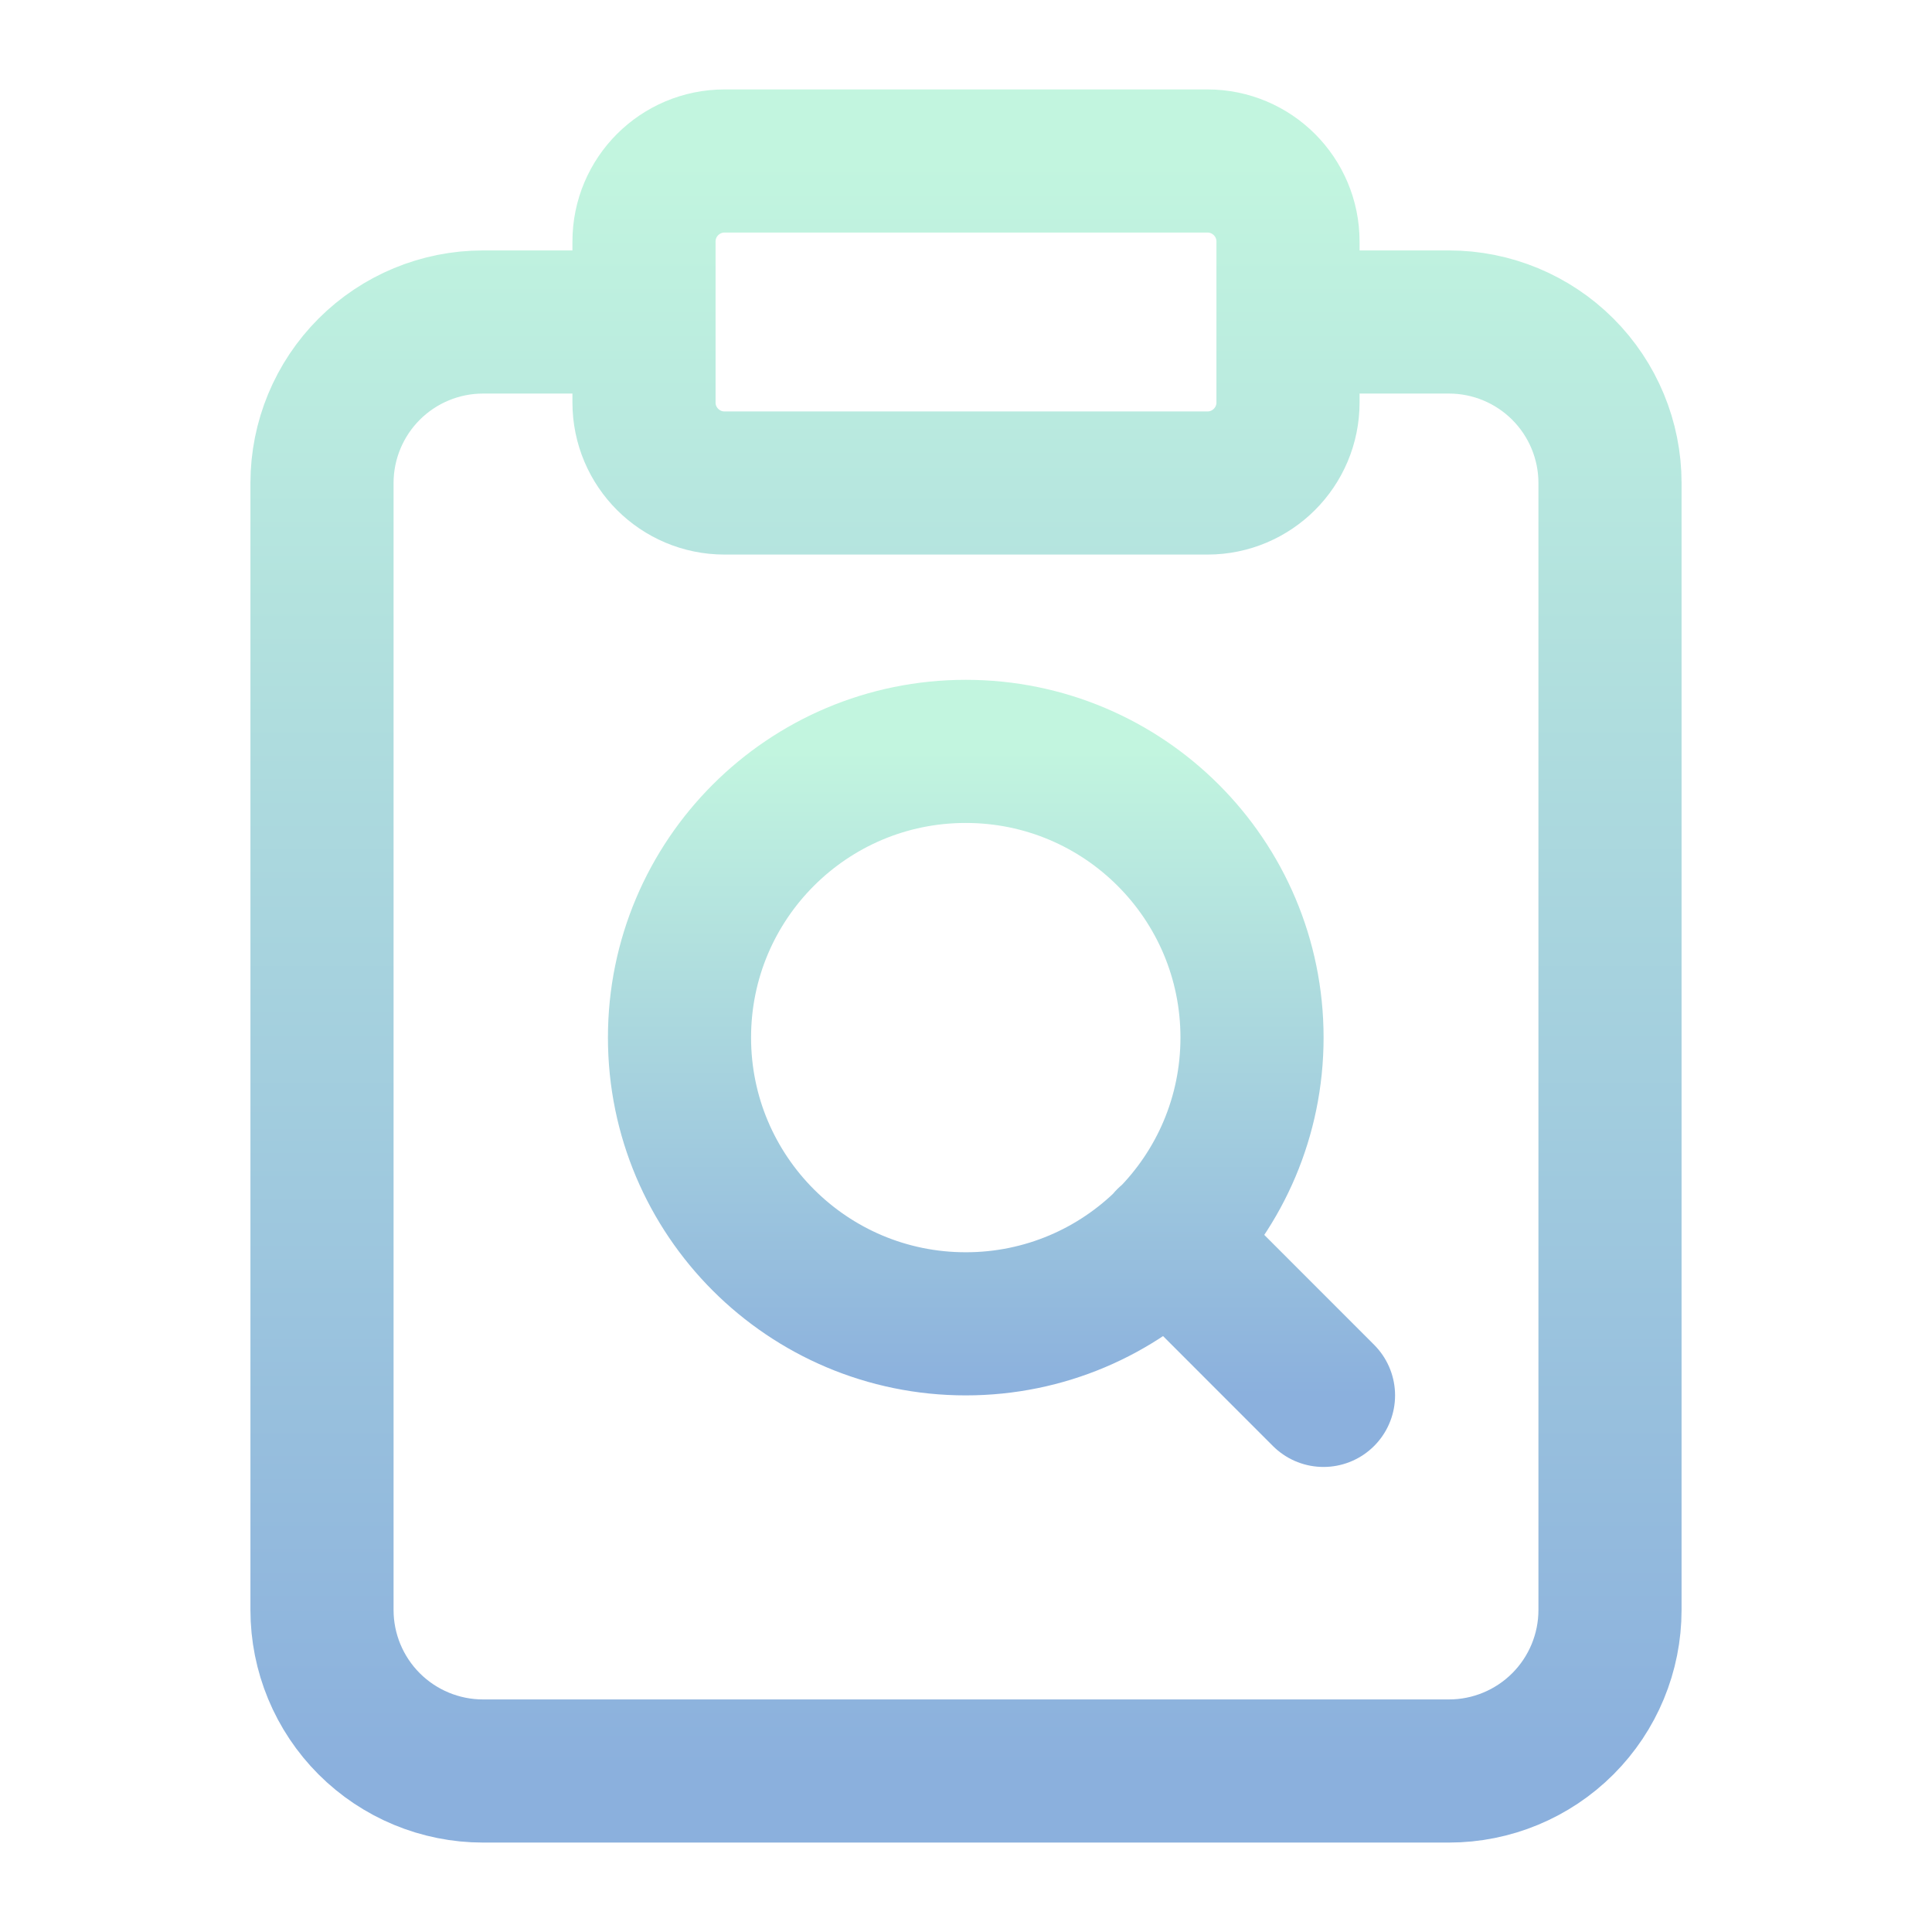 <svg width="24" height="24" viewBox="0 0 24 24" fill="none" xmlns="http://www.w3.org/2000/svg">
<path d="M16 4H18C18.53 4 19.039 4.211 19.414 4.586C19.789 4.961 20 5.47 20 6V20C20 20.53 19.789 21.039 19.414 21.414C19.039 21.789 18.53 22 18 22H6C5.47 22 4.961 21.789 4.586 21.414C4.211 21.039 4 20.53 4 20V6C4 5.47 4.211 4.961 4.586 4.586C4.961 4.211 5.47 4 6 4H8M9 2H15C15.552 2 16 2.448 16 3V5C16 5.552 15.552 6 15 6H9C8.448 6 8 5.552 8 5V3C8 2.448 8.448 2 9 2Z" stroke="url(#paint0_linear_1279_4488)" stroke-width="1.778" stroke-linecap="round" stroke-linejoin="round"/>
<g clip-path="url(#clip0_1279_4488)">
<path d="M16.441 17.334L14.508 15.4M15.553 12.889C15.553 14.853 13.961 16.445 11.997 16.445C10.033 16.445 8.441 14.853 8.441 12.889C8.441 10.925 10.033 9.334 11.997 9.334C13.961 9.334 15.553 10.925 15.553 12.889Z" stroke="url(#paint1_linear_1279_4488)" stroke-width="1.778" stroke-linecap="round" stroke-linejoin="round"/>
</g>
<defs>
<linearGradient id="paint0_linear_1279_4488" x1="12" y1="2" x2="12" y2="22" gradientUnits="userSpaceOnUse">
<stop stop-color="#C2F5DF"/>
<stop offset="1" stop-color="#8BB0DD"/>
</linearGradient>
<linearGradient id="paint1_linear_1279_4488" x1="12.441" y1="9.334" x2="12.441" y2="17.334" gradientUnits="userSpaceOnUse">
<stop stop-color="#C2F5DF"/>
<stop offset="1" stop-color="#8BB0DD"/>
</linearGradient>
<clipPath id="clip0_1279_4488">
<rect width="10.667" height="10.667" fill="white" transform="translate(7.109 8)"/>
</clipPath>
</defs>
</svg>
